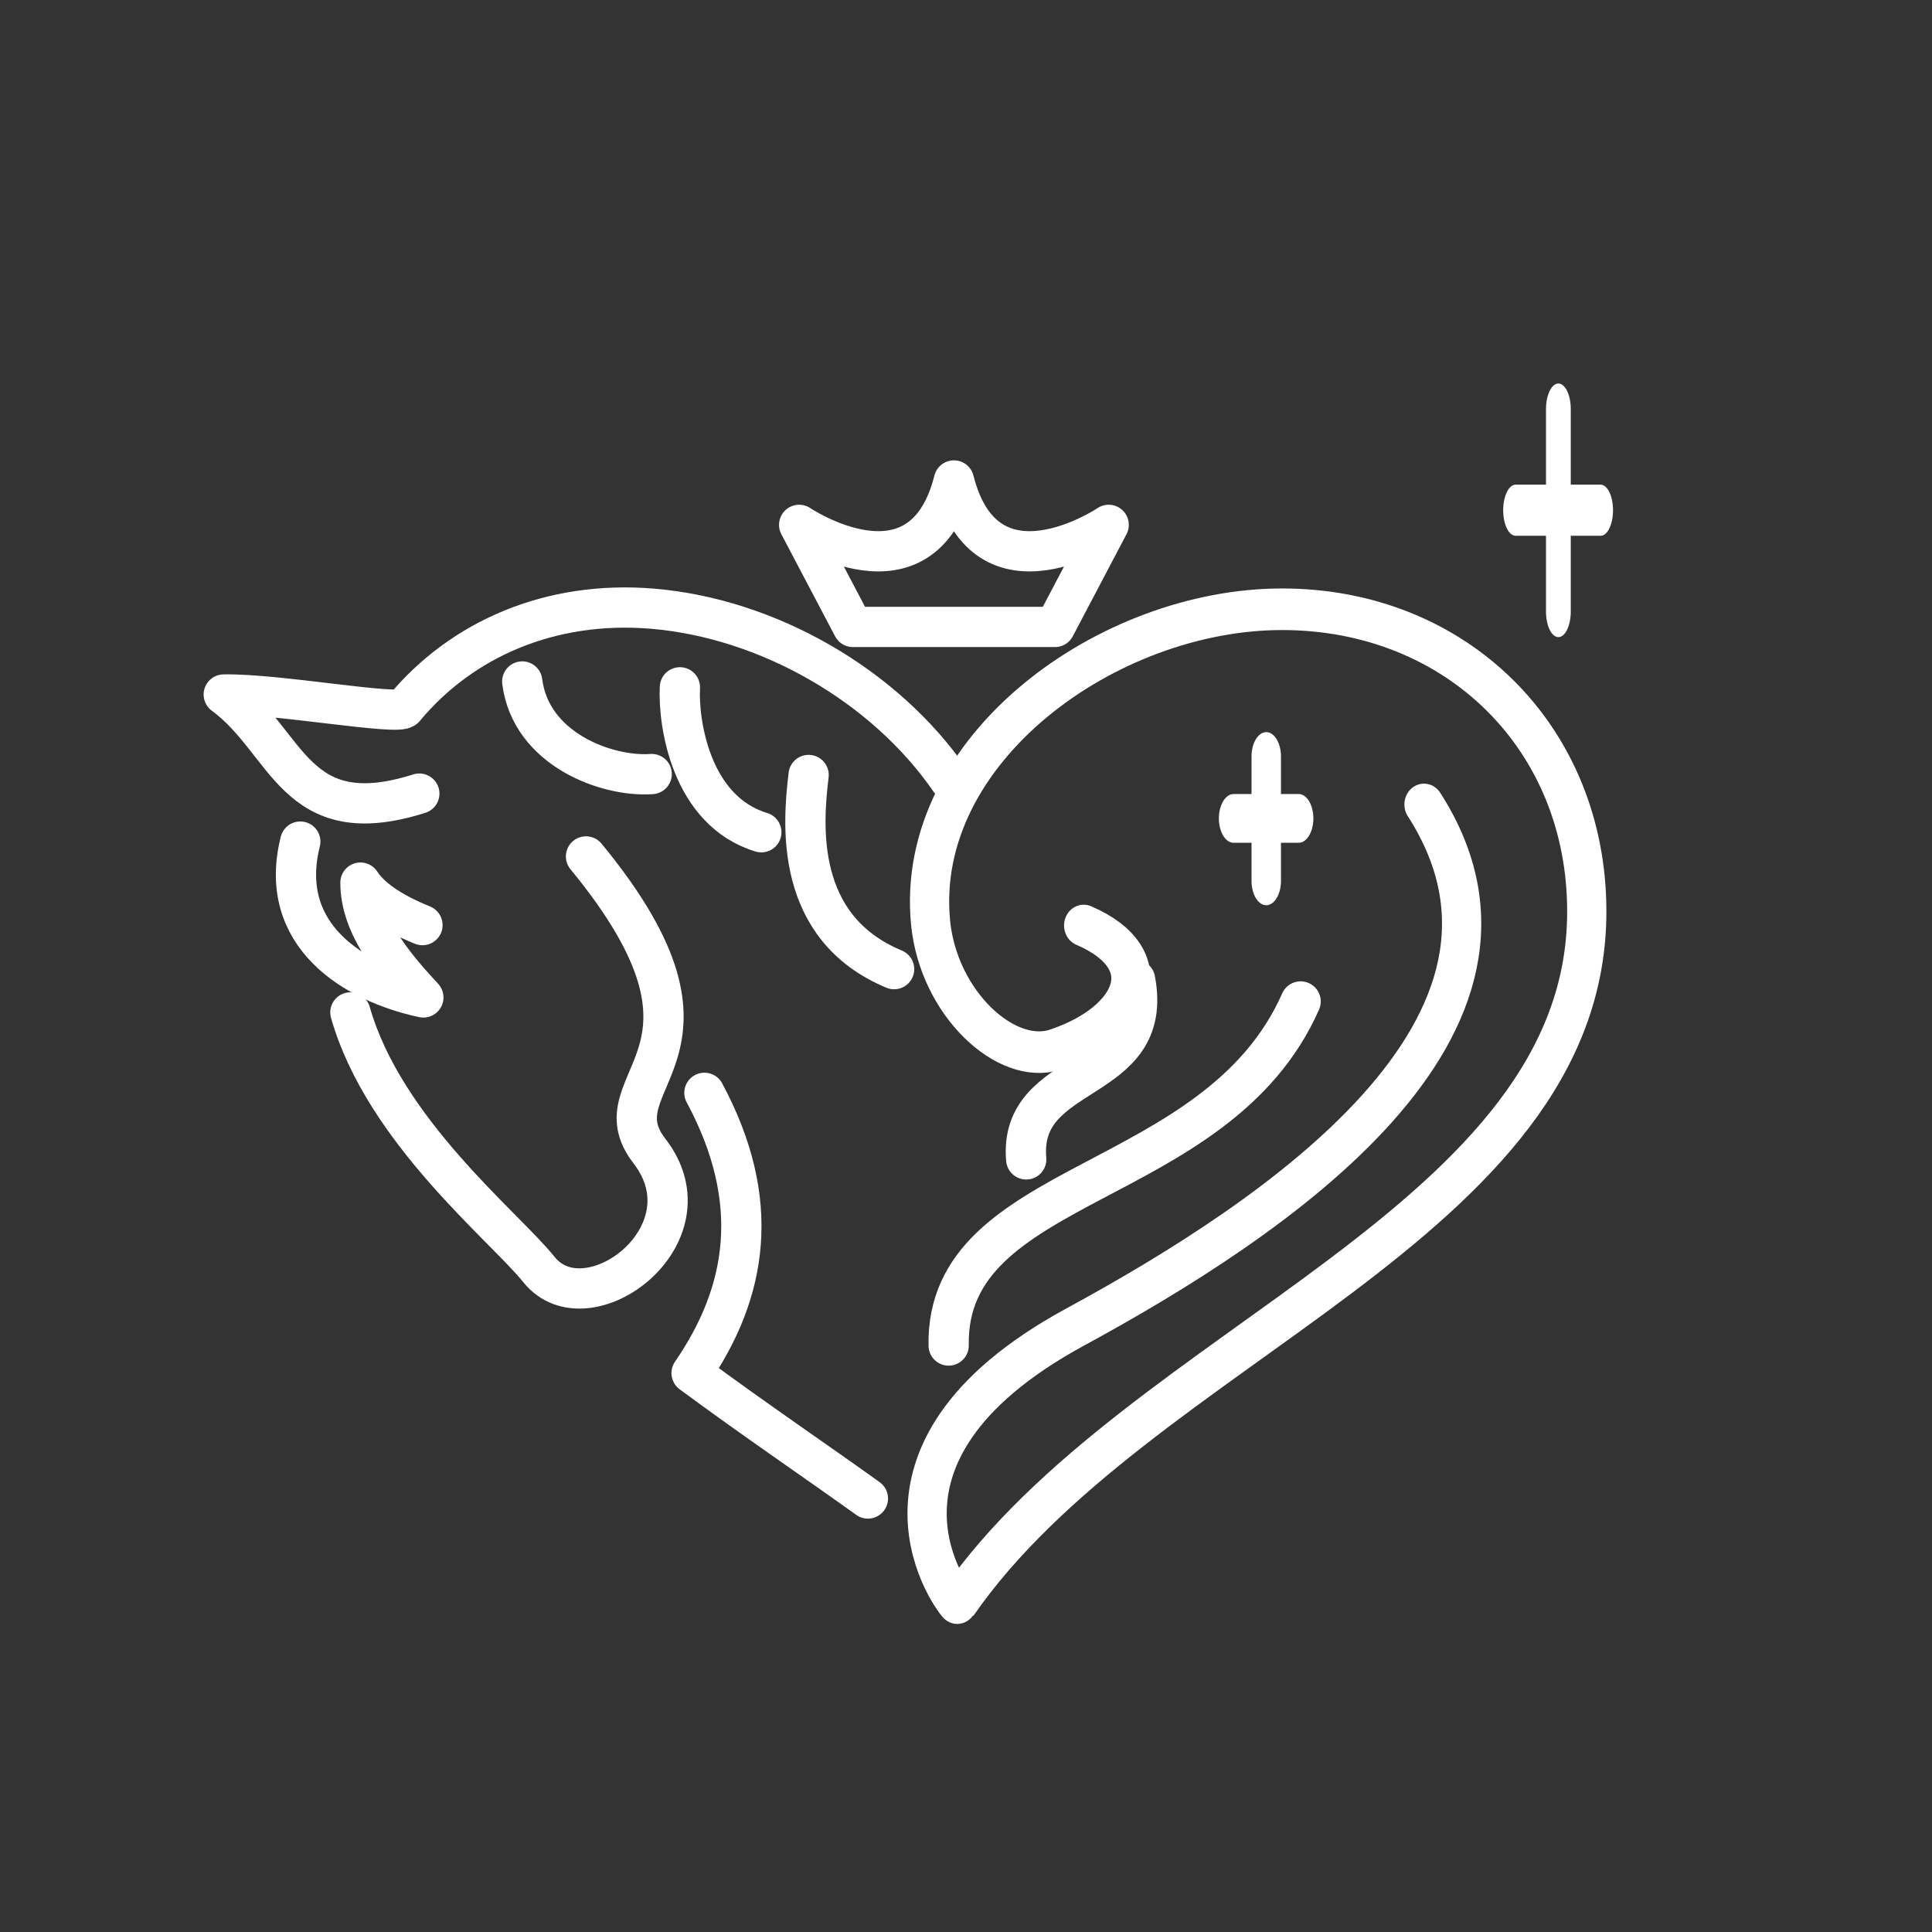 <svg xmlns="http://www.w3.org/2000/svg" xml:space="preserve" style="clip-rule:evenodd;stroke-linecap:round;stroke-linejoin:round;stroke-miterlimit:1.5" viewBox="0 0 48 48"><rect x="0" y="0" width="48" height="48" fill="#333333" stroke="none"/><path d="M98 0h48v48H98z" style="fill:none" transform="translate(-98)"/><path d="M10.418 16.78c-3.11.985-3.244-1.275-4.859-2.462 1.31-.029 4.388.539 4.494.329 1.414-1.696 3.608-2.674 6.16-2.461 2.865.24 5.768 1.904 7.393 4.263" style="fill:none;stroke:#fff;stroke-width:1px" transform="translate(0 2.937)"/><path d="M12.975 13.994c.209 1.68 2.099 2.381 3.216 2.3M16.892 14.139c-.046.88.271 3.071 2.023 3.601M23.7 9c.798 3.157 3.845 1.103 3.845 1.103l-1.335 2.536h-5.02l-1.335-2.536S22.902 12.157 23.7 9" style="fill:none;stroke:#fff;stroke-width:1px" transform="translate(0 2.937)"/><path d="M36.916 9.918h7.312" style="fill:none;stroke:#fff;stroke-width:2.13px" transform="matrix(-.289 0 0 .596 50.436 6.765)"/><path d="M40.572 5.698v8.441" style="fill:none;stroke:#fff;stroke-width:2.13px" transform="matrix(.289 0 0 -.596 26.992 18.59)"/><path d="M36.916 9.918h7.312" style="fill:none;stroke:#fff;stroke-width:3.31px" transform="matrix(.221 0 0 .366 22.49 16.703)"/><path d="M40.572 5.698v8.441" style="fill:none;stroke:#fff;stroke-width:3.31px" transform="matrix(-.221 0 0 -.366 40.426 23.97)"/><path d="M20.09 16.317c-.148 1.232-.358 3.79 2.124 4.824M14.559 18.341c4.077 4.951.191 5.531 1.576 7.319 1.62 2.093-1.551 4.435-2.746 2.943-.852-1.066-3.845-3.438-4.684-6.387" style="fill:none;stroke:#fff;stroke-width:1px" transform="translate(0 2.937)"/><path d="M7.461 17.972c-.587 2.335 1.34 3.505 3.057 3.872-.747-.803-1.565-1.785-1.563-2.853.243.372.729.726 1.541 1.056M21.563 34.293c-1.223-.88-2.775-1.93-4.381-3.116M17.182 31.177c1.386-2.016 1.764-4.273.319-6.963" style="fill:none;stroke:#fff;stroke-width:1px" transform="translate(0 2.937)"/><path d="M34.77 31.151c3.371-4.952-3.566-9.275-8.271-11.687-5.629-2.885-2.8-6.206-2.785-6.181 4.275 5.829 14.915 8.502 14.915 15.474 0 3.891-3.096 6.759-7.224 6.759s-8.728-3.129-8.333-7.002c.186-1.817 1.802-3.207 2.96-2.845 1.903.596 2.537 2.019.67 2.775" style="fill:none;stroke:#fff;stroke-width:.93px" transform="matrix(1.048 0 0 -1.111 -1.06 54.595)"/><path d="M32.314 21.944c-2.084 4.721-8.823 4.351-8.745 8.548M28.201 21.404c.507 2.657-2.908 2.119-2.705 4.464" style="fill:none;stroke:#fff;stroke-width:1px" transform="translate(0 2.937)"/></svg>
